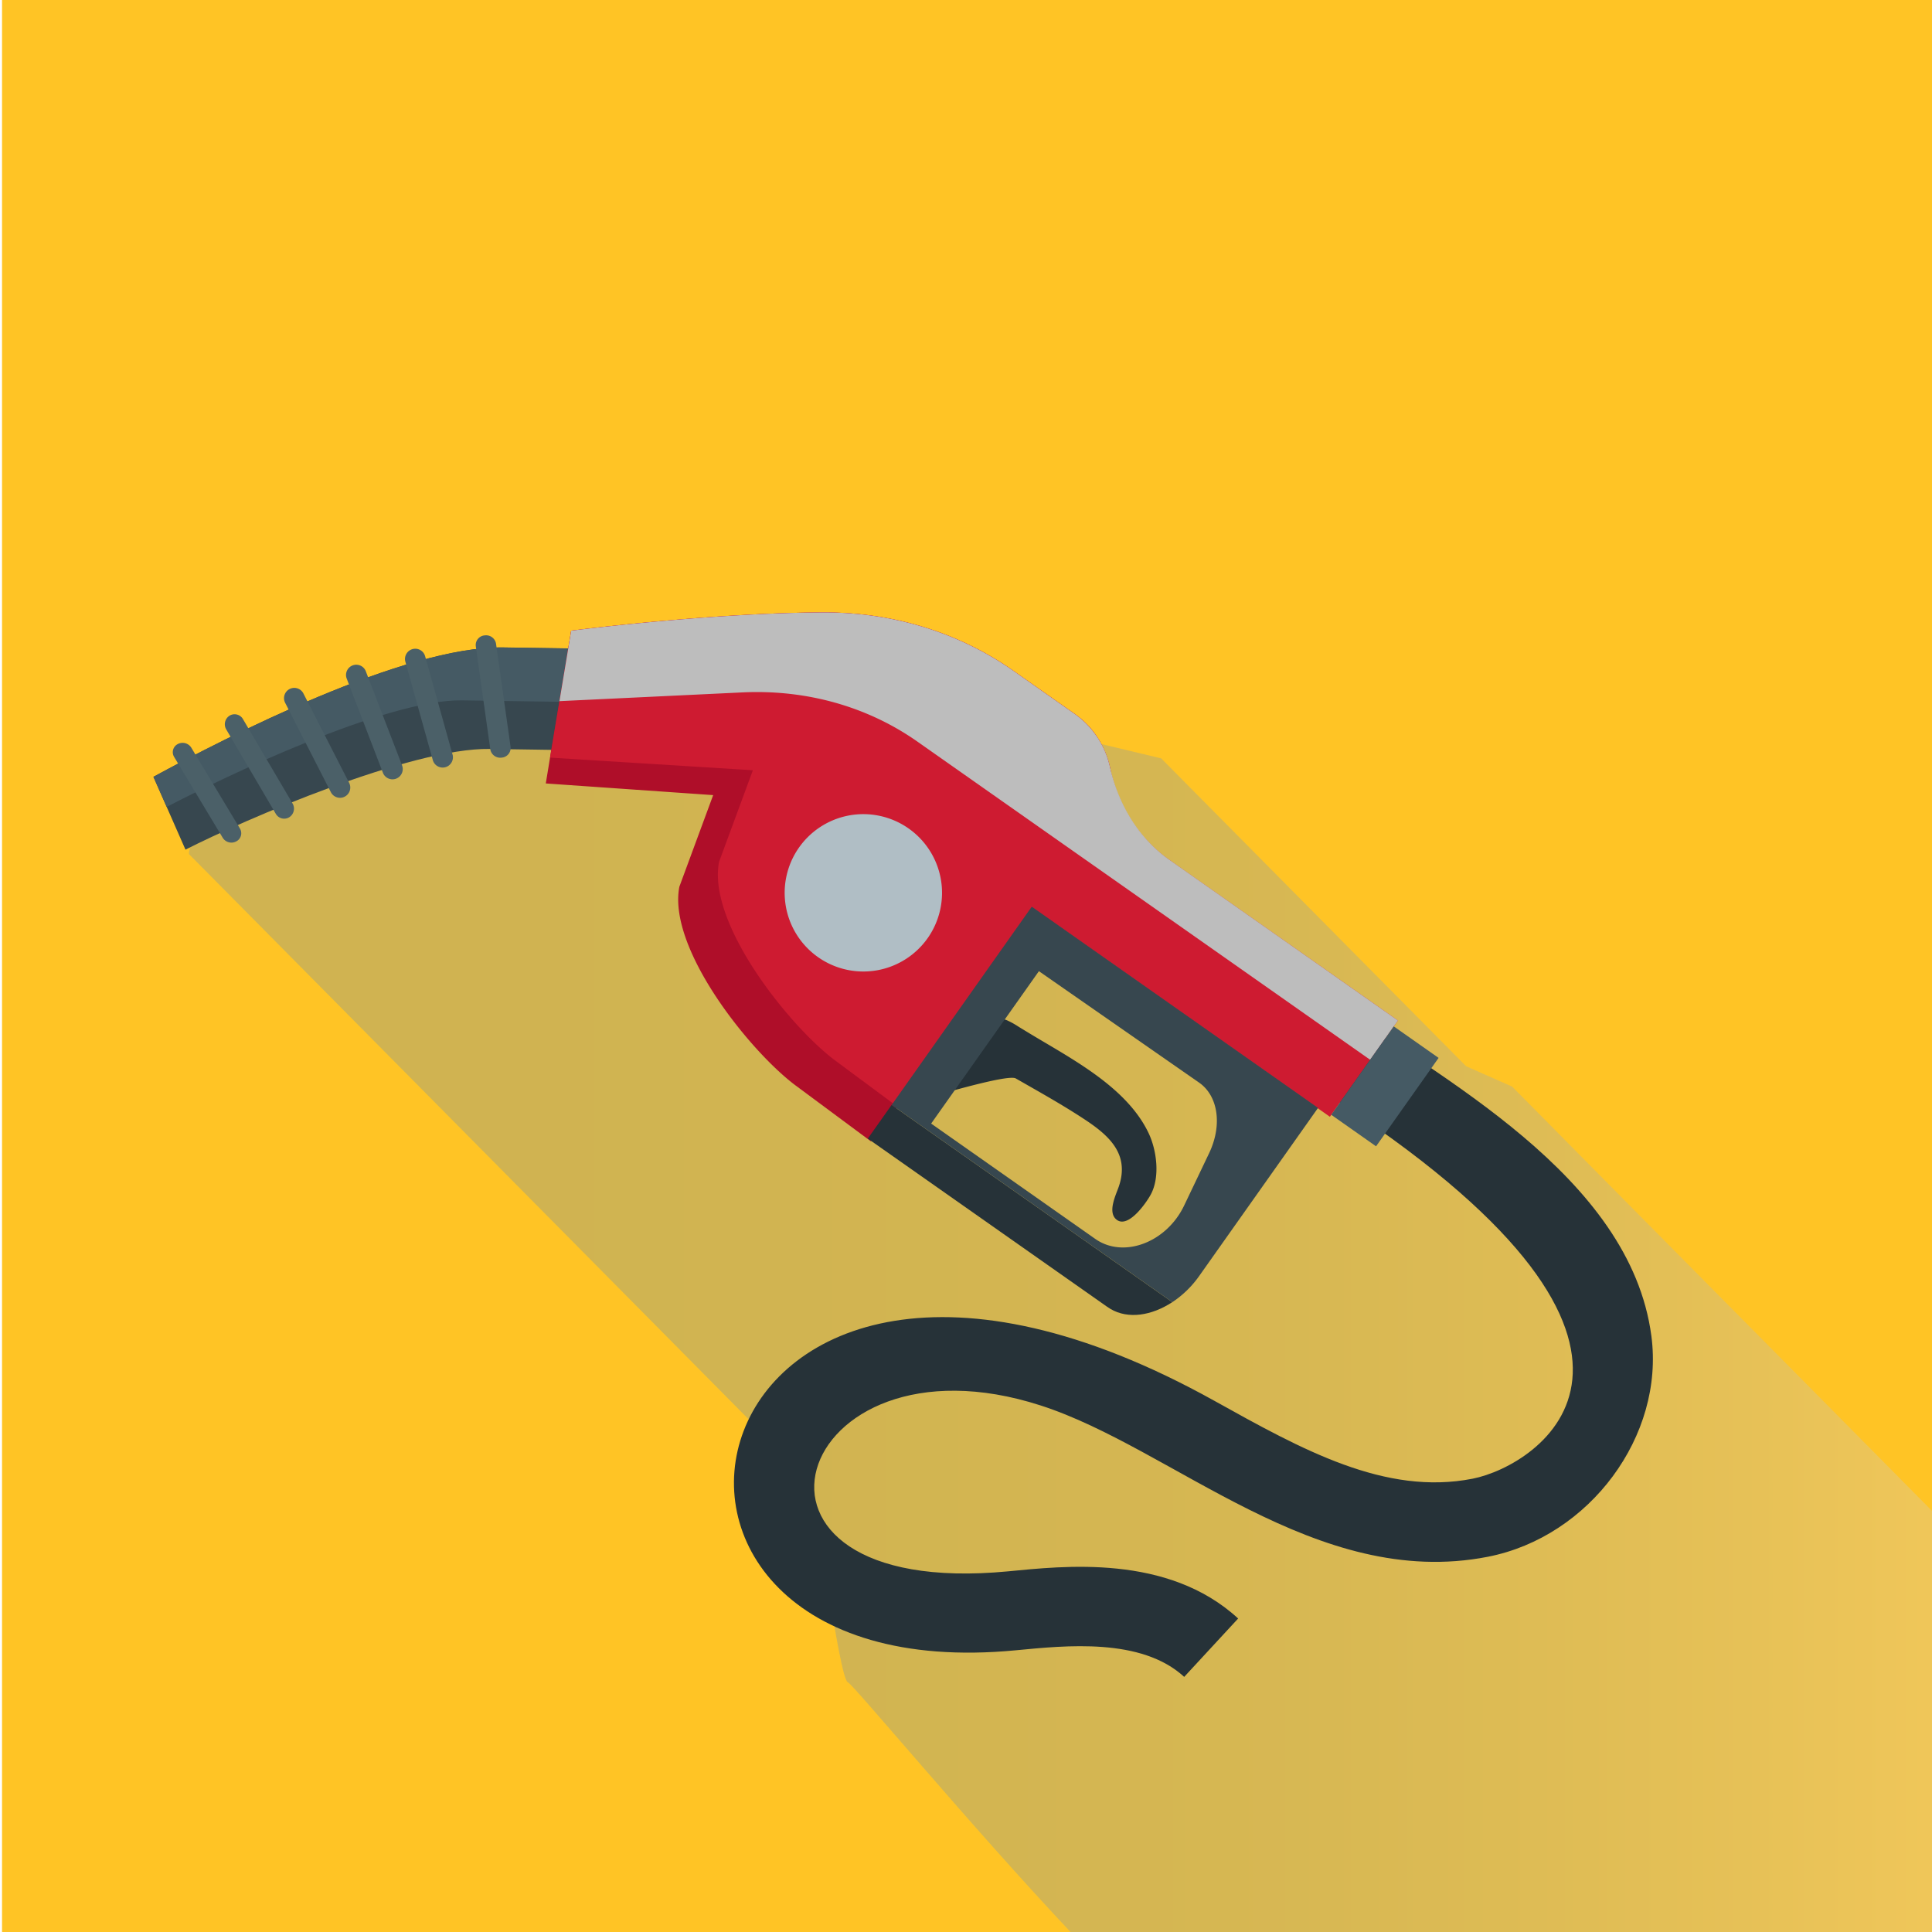 <svg xmlns="http://www.w3.org/2000/svg" xmlns:xlink="http://www.w3.org/1999/xlink" viewBox="0 0 800 800"><defs><linearGradient id="38944266-7a53-4473-ba6e-091534f594ce" x1="78.23" y1="540.16" x2="800" y2="540.16" gradientUnits="userSpaceOnUse"><stop offset="0" stop-color="#668eb0"/><stop offset="0.3" stop-color="#6990b1"/><stop offset="0.48" stop-color="#7195b3"/><stop offset="0.64" stop-color="#7f9db7"/><stop offset="0.77" stop-color="#94aabd"/><stop offset="0.89" stop-color="#aebac4"/><stop offset="1" stop-color="#ccc"/></linearGradient></defs><title>fuel-icon-yellow</title><g style="isolation:isolate"><g id="69d87fce-627a-46ad-8f82-d32efc2ae99c" data-name="Fuel Yellow"><g id="c459fd11-814c-4e52-96f7-4e0a7fc2daa6" data-name="4"><rect x="0.84" width="799.16" height="800" fill="#ffc425"/><path d="M800,625.62V800H443.3c-40.87-43.31-90.11-102.71-92.25-103.43-3.57-1.23-14.29-81.85-14.29-81.85l-258.45-261c-1.22-2.45,13.07-32.48,13.07-32.48l131.05-40.92s122.62,2.38,120.26,1.22c2.64,0,138.12,32.48,138.12,32.48L607.07,441.49l19.08,8.45,40.44,40.92Z" opacity="0.31" fill="url(#38944266-7a53-4473-ba6e-091534f594ce)" style="mix-blend-mode:multiply"/><g id="c90c3274-e77d-4258-a18b-3a3e32cf1250" data-name="4"><path d="M490.35,694.36c-17.75-16.33-48.94-13-69.85-11-189.38,18.08-138.2-226.09,82.39-103.29,36.35,20.23,70.67,39.33,106.88,32.23,27.43-5.39,100.42-52.71-53.13-154.48-8.89-5.89-17.28-11.45-24.78-16.83l19.2-26.75C595.42,446.1,675,486.67,683.8,553.2c5.48,41.28-25.52,83.15-67.69,91.42C544.87,658.57,485.73,599.68,431,582c-103-33.36-140,80.72-13.57,68.66,22.59-2.15,66.05-7.36,95.26,19.53Z" fill="#263238"/><path d="M323.7,269.84l-5.6,42-115.35-1.72c-32.71-.47-101.63,29.3-125.95,41.7-9.42-21.47-6.52-14.86-13.27-30.17,30.29-16.47,103.9-54.22,144.87-53.57l101.26,1.51Z" fill="#37474f"/><path d="M309.66,269.62l-3,22.09L191.37,290c-31.52-.5-99.14,32-122.35,44.13l-5.49-12.44c30.29-16.47,103.9-54.22,144.87-53.57Z" fill="#455a64"/><path d="M416.18,422.19a10.1,10.1,0,0,1,1.2.48c1.26.61,1.13.55,1.66.83s1.75,1,2.26,1.34c1.19.76,2.4,1.48,3.6,2.21,17.54,10.75,41.27,22.47,50.64,42,3.46,7.18,4.93,18.45.87,25.76-2,3.58-9.14,13.71-13.89,10.35-4.19-3-.41-10.39.79-13.95,4.6-13.67-4.49-21.36-14.84-28.11-9-5.9-18.49-11.17-27.86-16.54-4.45-2.56-57.71,14.61-58.27,14.34-.12-.07,11.44-11.55,11.46-11.54-11.56-3.3,29.93-30.74,41.53-27.43C415.65,422,415.87,422.08,416.18,422.19Z" fill="#263238"/><path d="M450.61,356.8c-.18.26-.35.5-.55.75l-17.18,22.11-59.44,76.52-1.65,2.13-11.13,14.32-31.11-23.08c-18.85-14-53.21-56.73-48.24-82.38l14-37.93L226,324.41l1.76-10.7.14-.83,3.75-22.55,4.86-29.18s56.9-7.36,104.25-7.56c28.88-.11,56.19,8.25,78.85,24.17l25.51,17.94c13.3,9.34,18.26,26.39,14.19,42.85A50.42,50.42,0,0,1,450.61,356.8Z" fill="#af0e29"/><path d="M578.85,422.56,484,355.91c-12.74-9-21-22.63-24.31-37.84a36.53,36.53,0,0,0-14.58-22.37l-25.51-17.94c-22.66-15.92-50-24.28-78.85-24.17-47.35.2-104.25,7.56-104.25,7.56l-4.86,29.18-3.75,22.55-.14.83,84,5.23-14,37.93c-5,25.64,29.39,68.38,48.24,82.38l25.7,19.06,5.41,4L390,445.88l48.43-62.34h0l112.25,78.89Z" fill="#ce1b31"/><path d="M369.2,457.52l-9.86,13.94,99.09,69.64c.46.31.91.61,1.38.89,7.29,4.33,17,2.84,25.61-2.8Z" fill="#263238"/><path d="M496.6,528.3l49.18-69.55L427.23,375.44l-58,82.08,116.22,81.67A42.09,42.09,0,0,0,496.6,528.3ZM453.52,513l-67.95-47.75,44.62-63.11,66.26,46.1c8,5.5,9.75,17.68,4.21,29.29l-10.33,21.65C483,514.53,465.2,521.23,453.52,513Z" fill="#37474f"/><g style="mix-blend-mode:overlay"><path d="M578.85,422.56l-11.5,16.27L379.93,307.12c-20.74-14.57-46-21.68-72.56-20.41l-75.71,3.62,4.86-29.18s56.9-7.36,104.25-7.56c28.88-.11,56.19,8.25,78.85,24.17l25.51,17.94a36.46,36.46,0,0,1,14.5,22c3.53,15.4,11.76,29.32,24.69,38.4Z" fill="#bdbdbd"/></g><polygon points="569.8 474.66 551.24 461.61 577.12 425 595.69 438.05 569.8 474.66" fill="#455a64"/><path d="M389.53,363.77a32.58,32.58,0,1,1-38-26.1A32.58,32.58,0,0,1,389.53,363.77Z" fill="#b0bec5" style="mix-blend-mode:overlay"/><path d="M79.21,309.59a4.24,4.24,0,0,0-5.6-1.49,3.77,3.77,0,0,0-1.52,5.31l20.14,33.51a4.24,4.24,0,0,0,5.6,1.48,3.77,3.77,0,0,0,1.53-5.3Z" fill="#4b6068"/><path d="M100.6,297.75a4,4,0,0,0-5.55-1.4A4.2,4.2,0,0,0,93.66,302l20.55,35a4,4,0,0,0,5.56,1.4,4.2,4.2,0,0,0,1.38-5.69Z" fill="#4b6068"/><path d="M125.56,287a4.25,4.25,0,0,0-7.56,3.87l19.09,37.32a4.25,4.25,0,0,0,7.56-3.87Z" fill="#4b6068"/><path d="M151.41,277.79a4.24,4.24,0,0,0-7.92,3L158.56,320a4.25,4.25,0,0,0,7.93-3.06Z" fill="#4b6068"/><path d="M176.08,271.88a4.25,4.25,0,1,0-8.18,2.29l11.26,40.37a4.25,4.25,0,1,0,8.18-2.28Z" fill="#4b6068"/><path d="M205.4,266.55a4.17,4.17,0,0,0-4.72-3.44h-.06a4,4,0,0,0-3.6,4.5l6,42.67a4.17,4.17,0,0,0,4.73,3.43h.05a4,4,0,0,0,3.61-4.5Z" fill="#4b6068"/></g></g></g></g></svg>